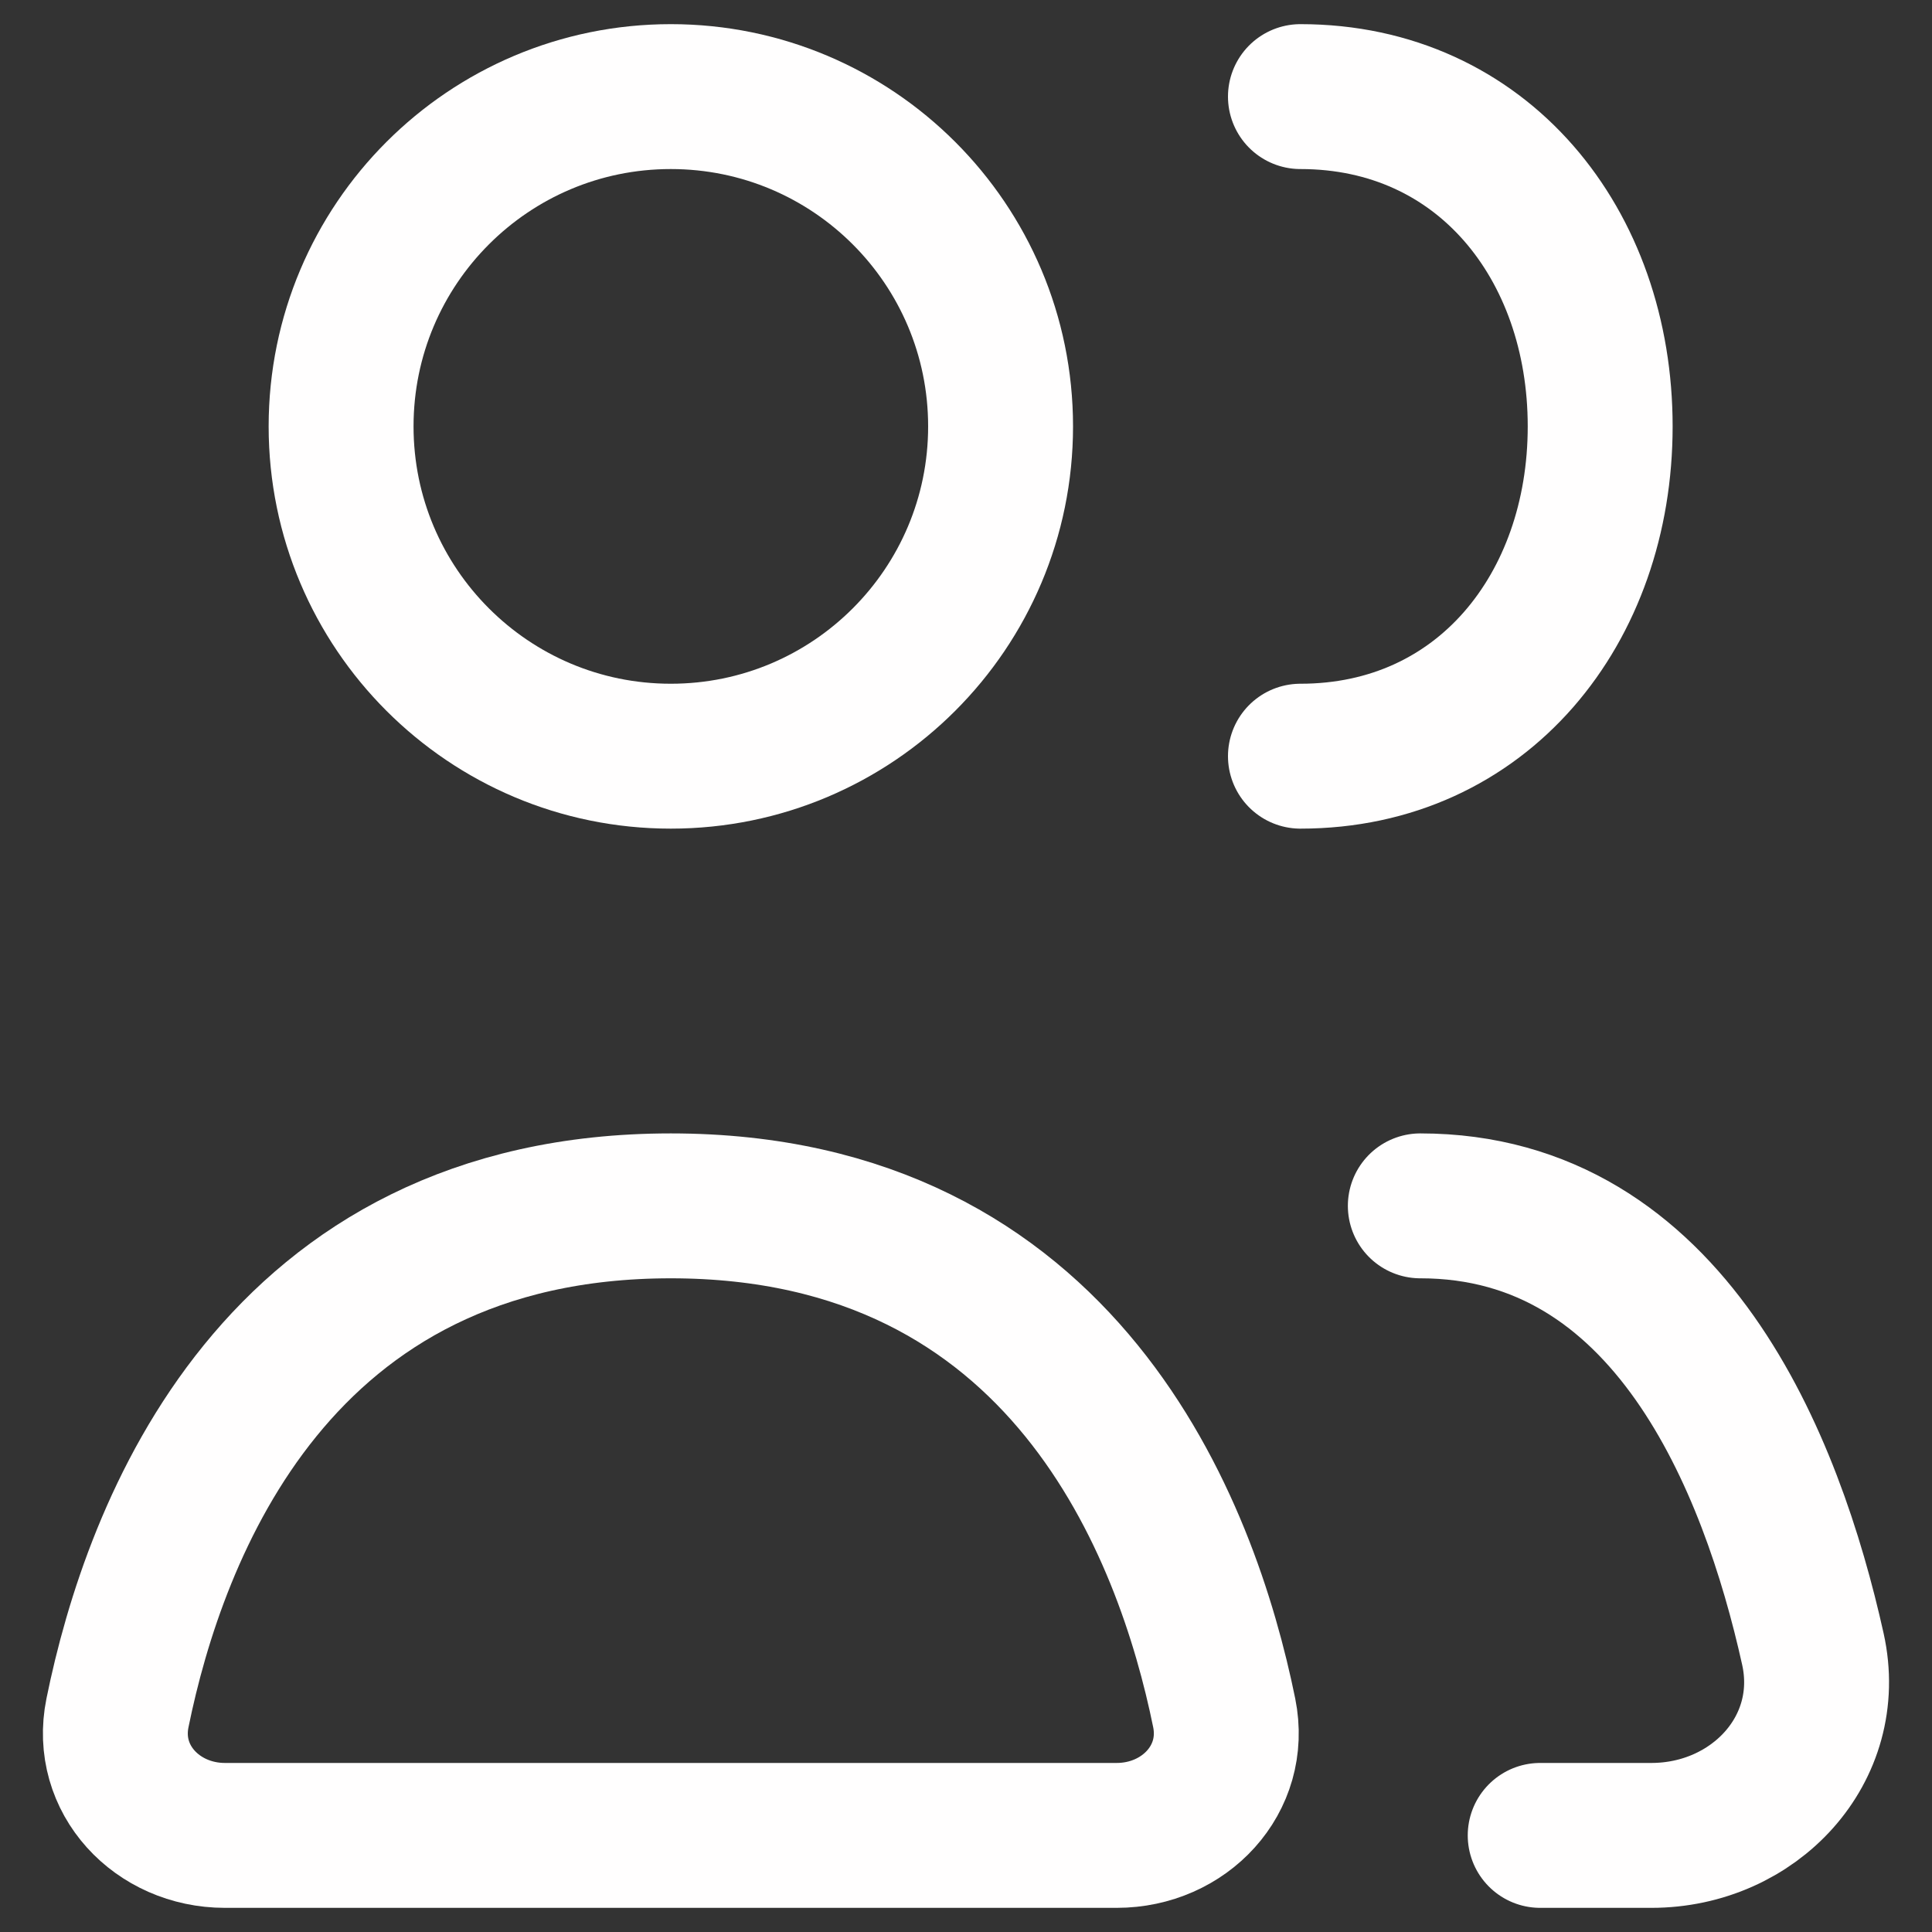 <svg width="20" height="20" viewBox="0 0 20 20" fill="none" xmlns="http://www.w3.org/2000/svg">
<rect x="0" y="0" width="20" height="20" fill="#333333" stroke="none"/>
<g clip-path="url(#clip0_1043_10008)">
<path d="M2.328 19H11.56C12.261 19 12.812 18.419 12.673 17.732C12.287 15.836 11.028 12.483 6.944 12.483C2.86 12.483 1.601 15.836 1.216 17.732C1.076 18.419 1.628 19 2.328 19Z" stroke="#FFFEFE" stroke-width="1.5" stroke-linecap="round" stroke-linejoin="round"/>
<path d="M14.703 12.483C17.284 12.483 18.34 15.149 18.767 17.071C18.997 18.109 18.158 19 17.095 19H15.944" stroke="#FFFEFE" stroke-width="1.5" stroke-linecap="round" stroke-linejoin="round"/>
<path d="M6.944 7.828C8.83 7.828 10.358 6.299 10.358 4.414C10.358 2.528 8.83 1 6.944 1C5.059 1 3.531 2.528 3.531 4.414C3.531 6.299 5.059 7.828 6.944 7.828Z" stroke="#FFFEFE" stroke-width="1.5" stroke-linecap="round" stroke-linejoin="round"/>
<path d="M13.462 7.828C15.347 7.828 16.565 6.299 16.565 4.414C16.565 2.528 15.347 1 13.462 1" stroke="#FFFEFE" stroke-width="1.5" stroke-linecap="round" stroke-linejoin="round"/>
</g>
<defs>
<clipPath id="clip0_1043_10008">
<rect width="20" height="20" fill="white"/>
</clipPath>
</defs>
</svg>
